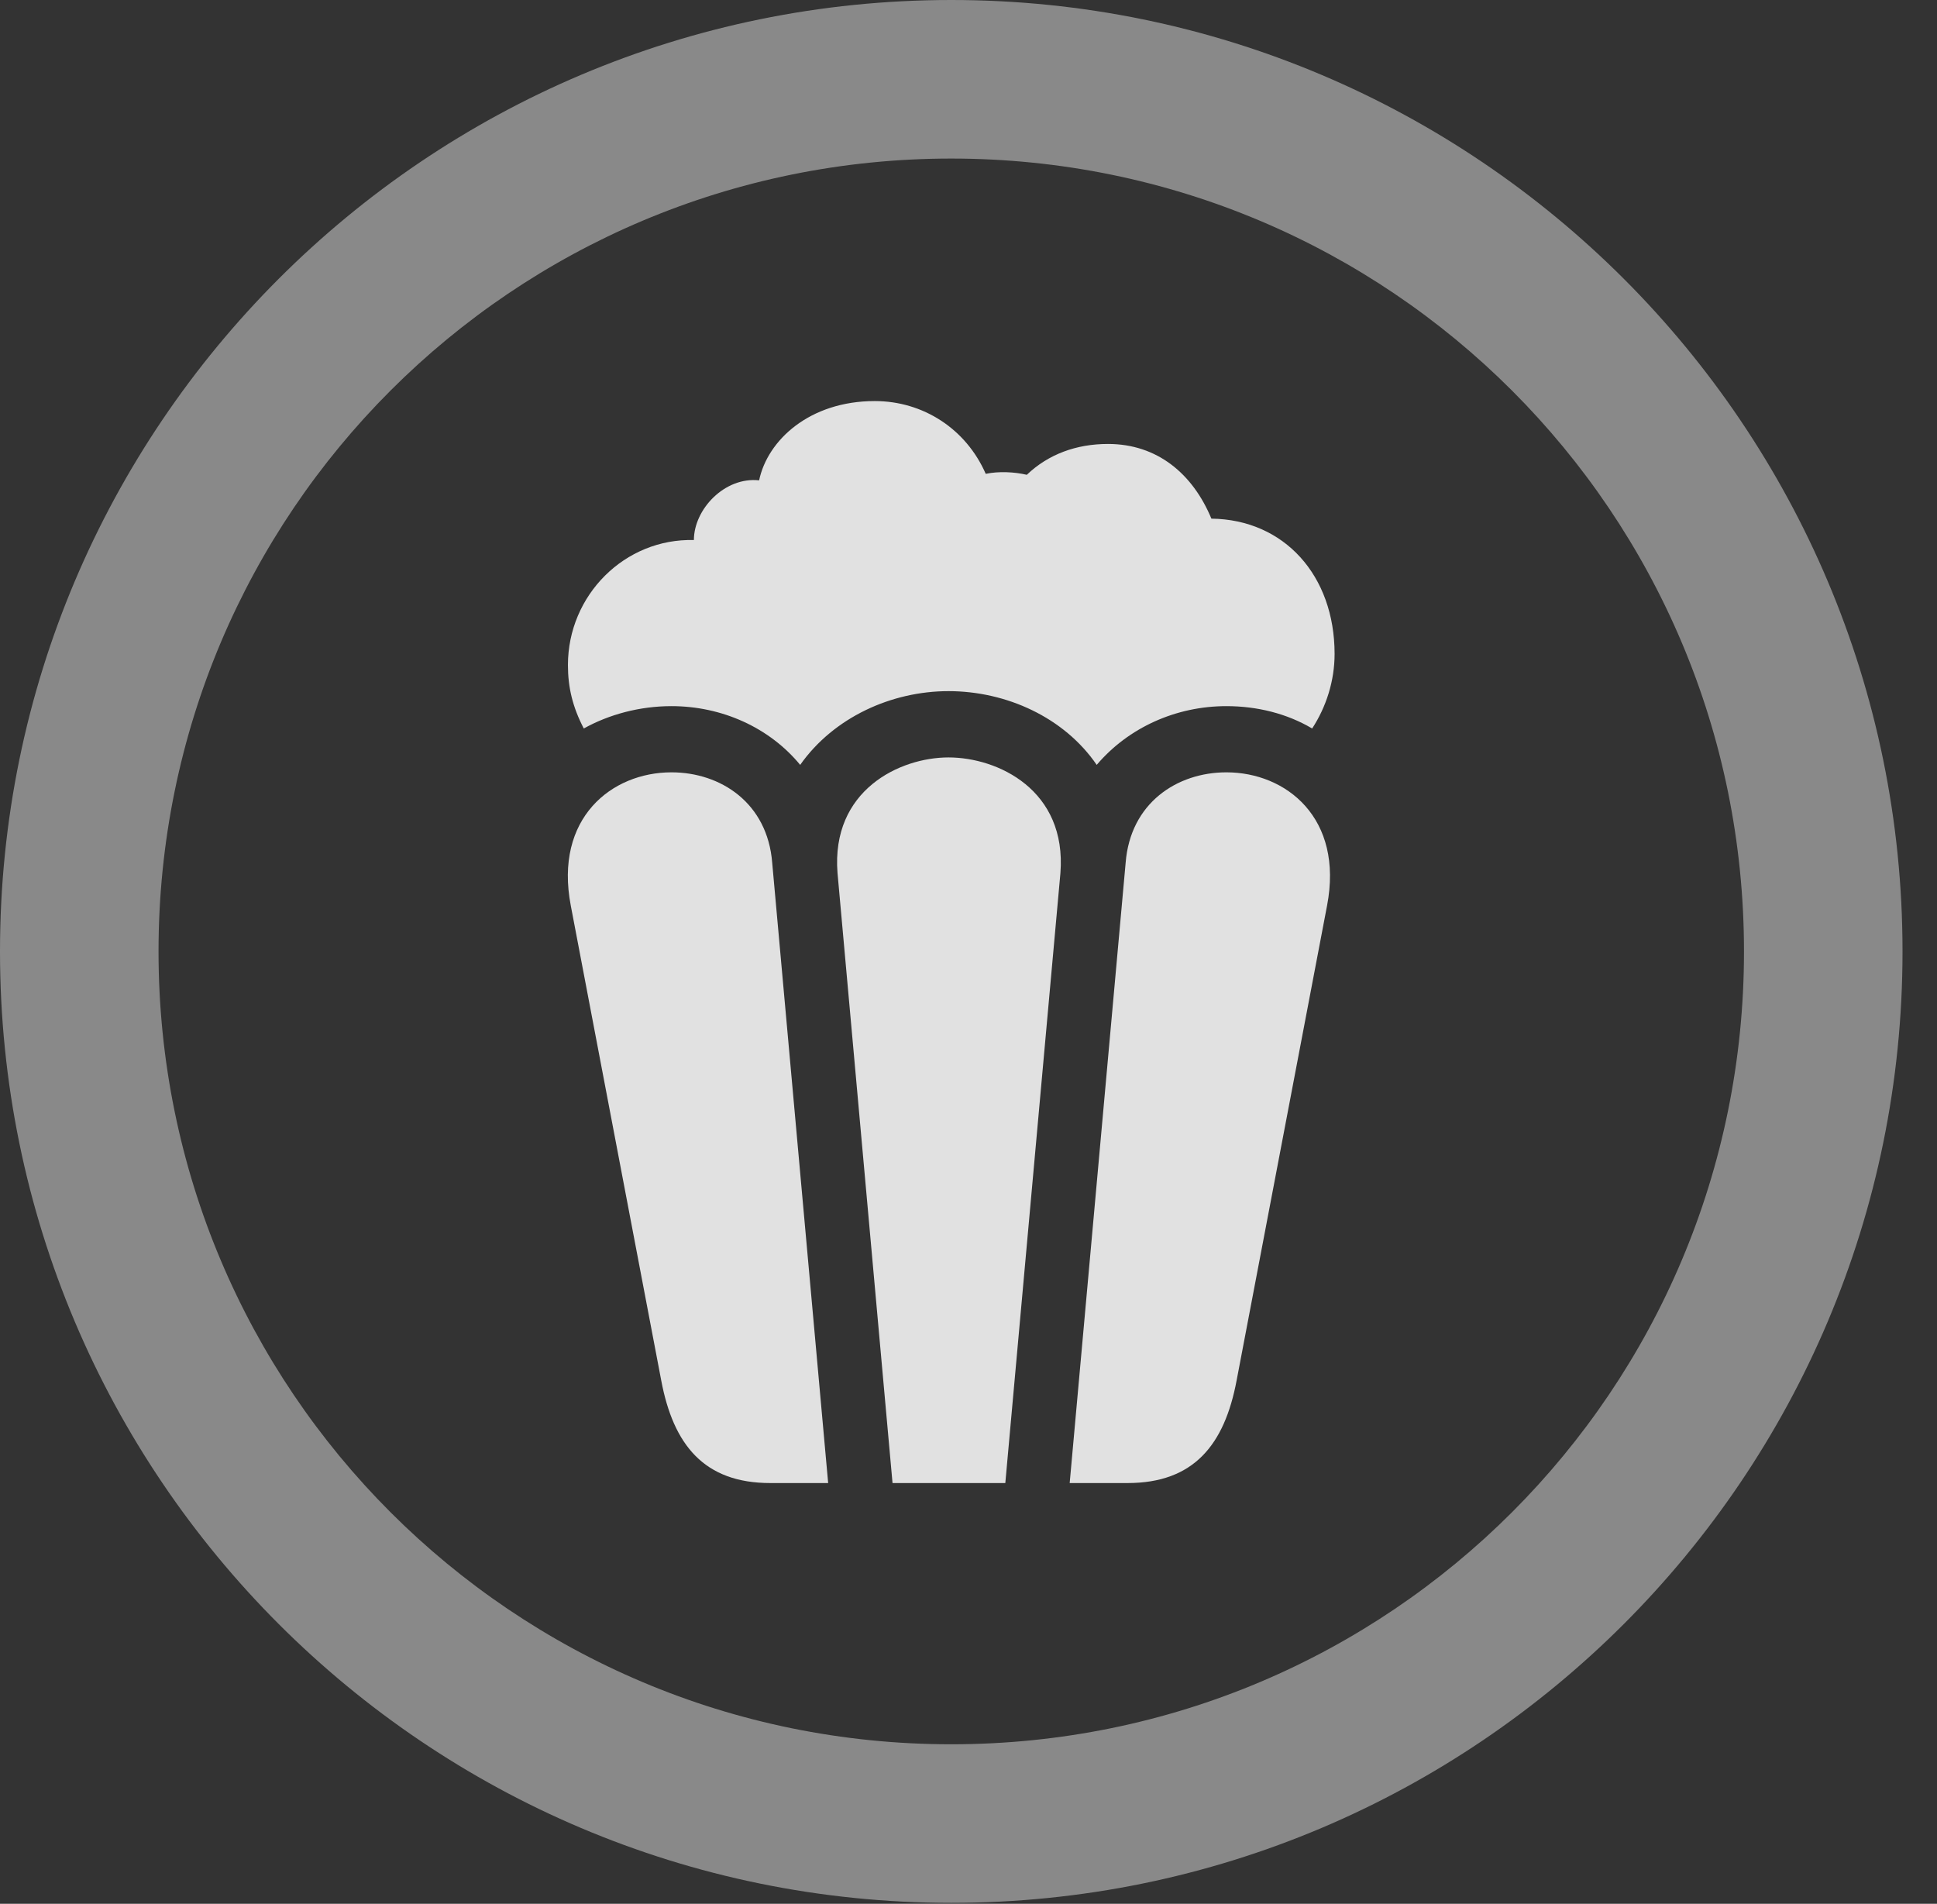 <?xml version="1.0" encoding="UTF-8"?>
<!--Generator: Apple Native CoreSVG 341-->
<!DOCTYPE svg
PUBLIC "-//W3C//DTD SVG 1.1//EN"
       "http://www.w3.org/Graphics/SVG/1.1/DTD/svg11.dtd">
<svg version="1.1" xmlns="http://www.w3.org/2000/svg" xmlns:xlink="http://www.w3.org/1999/xlink" viewBox="0 0 20.283 19.932">
 <rect x="0" y="0" width="20.283" height="19.932" fill="#333333" stroke="none"/>
 <g>
  <rect height="19.932" opacity="0" width="20.283" x="0" y="0"/>
  <path d="M9.961 19.922C15.459 19.922 19.922 15.459 19.922 9.961C19.922 4.463 15.459 0 9.961 0C4.463 0 0 4.463 0 9.961C0 15.459 4.463 19.922 9.961 19.922ZM9.961 18.262C5.371 18.262 1.66 14.551 1.66 9.961C1.66 5.371 5.371 1.66 9.961 1.66C14.551 1.66 18.262 5.371 18.262 9.961C18.262 14.551 14.551 18.262 9.961 18.262Z" fill="white" fill-opacity="0.425"/>
  <path d="M8.379 8.008C8.73 7.51 9.336 7.236 9.932 7.236C10.537 7.236 11.143 7.51 11.484 8.008C11.816 7.617 12.315 7.393 12.842 7.393C13.164 7.393 13.477 7.471 13.74 7.627C13.887 7.402 13.975 7.129 13.975 6.846C13.975 6.025 13.447 5.439 12.685 5.43C12.49 4.961 12.119 4.648 11.602 4.648C11.27 4.648 10.977 4.756 10.752 4.971C10.625 4.941 10.459 4.932 10.322 4.961C10.117 4.492 9.668 4.199 9.16 4.199C8.477 4.199 8.037 4.609 7.949 5.029C7.588 4.99 7.266 5.332 7.266 5.654C6.543 5.635 5.947 6.23 5.947 6.963C5.947 7.197 5.996 7.402 6.113 7.627C6.377 7.48 6.699 7.393 7.031 7.393C7.559 7.393 8.057 7.617 8.379 8.008ZM8.066 15.527L8.672 15.527L8.086 9.033C8.037 8.408 7.549 8.086 7.031 8.086C6.406 8.086 5.801 8.564 5.977 9.482L6.924 14.453C7.051 15.127 7.373 15.527 8.066 15.527ZM9.346 15.527L10.527 15.527L11.104 9.141C11.172 8.271 10.449 7.93 9.932 7.93C9.424 7.93 8.701 8.271 8.77 9.141ZM11.807 15.527C12.5 15.527 12.822 15.127 12.949 14.453L13.896 9.482C14.072 8.564 13.467 8.086 12.842 8.086C12.324 8.086 11.836 8.408 11.787 9.033L11.201 15.527Z" fill="white" fill-opacity="0.85"/>
 </g>
</svg>
